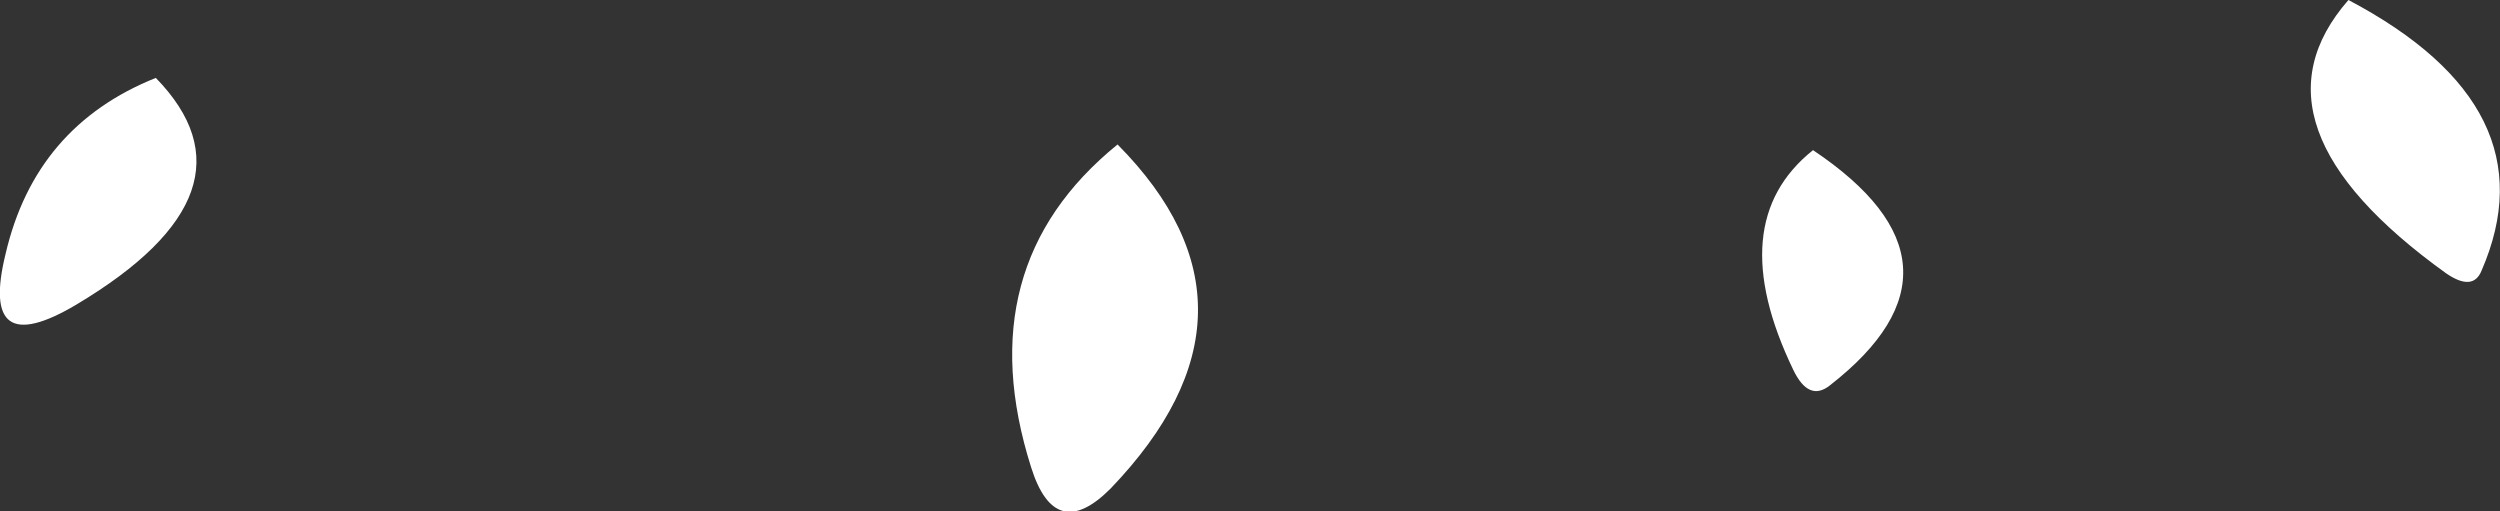 <?xml version="1.0" encoding="UTF-8" standalone="no"?>
<svg xmlns:xlink="http://www.w3.org/1999/xlink" height="18.05px" width="88.25px" xmlns="http://www.w3.org/2000/svg">
  <rect width="100%" height="100%" fill="#333333" stroke="none"/>
  <g transform="matrix(1.0, 0.0, 0.0, 1.0, 88.2, 24.9)">
    <path d="M-82.7 -22.15 Q-78.8 -18.15 -85.5 -14.15 -88.95 -12.1 -88.0 -15.95 -86.95 -20.45 -82.7 -22.15 M-48.75 -19.8 Q-42.95 -13.95 -49.0 -7.65 -50.95 -5.7 -51.8 -8.4 -54.05 -15.5 -48.75 -19.8 M-24.2 -19.6 Q-18.15 -15.55 -23.6 -11.3 -24.35 -10.7 -24.9 -11.85 -27.4 -17.05 -24.2 -19.6 M-5.3 -24.9 Q1.9 -21.1 -0.6 -15.35 -0.9 -14.6 -1.85 -15.25 -9.15 -20.5 -5.3 -24.9" fill="#ffffff" fill-rule="evenodd" stroke="none"/>
  </g>
</svg>
